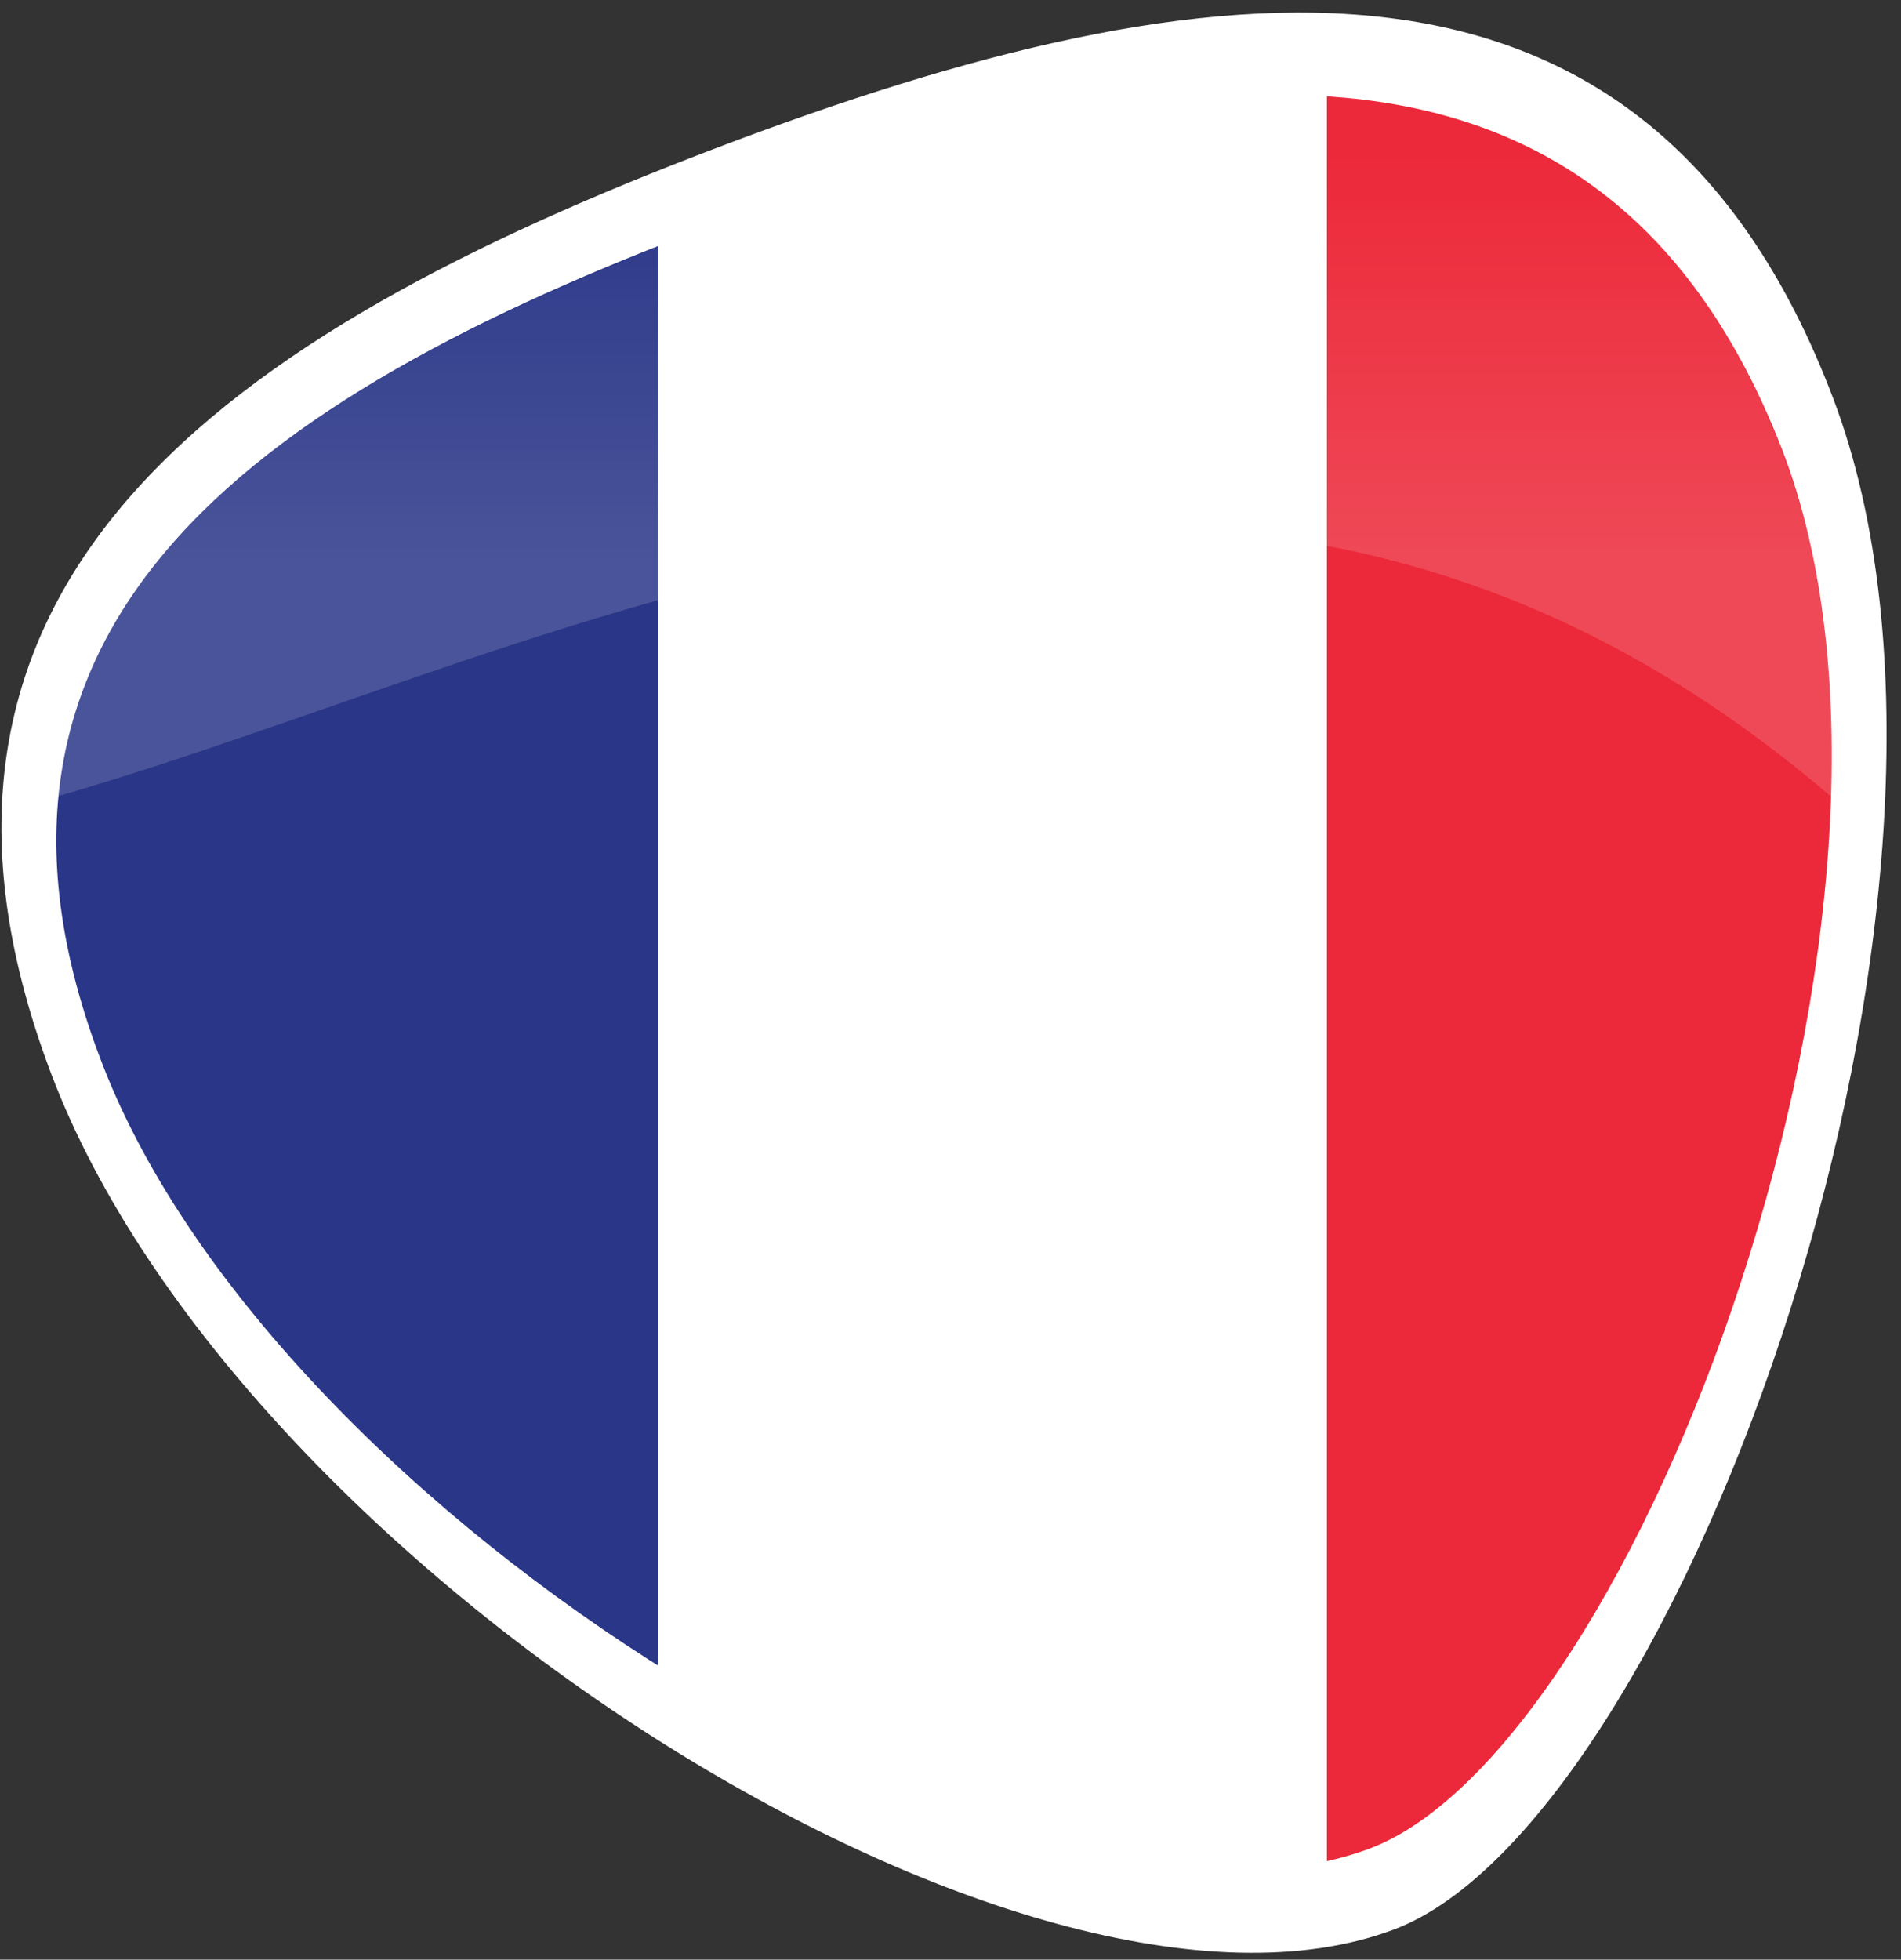 <svg xmlns="http://www.w3.org/2000/svg" width="98" height="101" viewBox="0 0 98 101"><rect x="0" y="0" width="98" height="101" fill="#333333" stroke="none"/><defs><linearGradient id="bfbjb" x1="48.67" x2="48.67" y1="29.1" y2="4.67" gradientUnits="userSpaceOnUse"><stop offset="0" stop-color="#fff"/><stop offset=".87" stop-color="#fff" stop-opacity="0"/></linearGradient><clipPath id="bfbja"><path d="M91.833 23.08c9.06 23.215-7.437 67.116-21.29 72.219-17.812 6.565-56.157-17.119-65.218-40.336-9.059-23.216 8.519-34.929 32.409-43.734C61.622 2.424 82.775-.136 91.833 23.079z"/></clipPath></defs><g><g><g><path fill="#fff" d="M94.502 20.527c9.62 25.365-7.898 73.33-22.608 78.906-18.911 7.174-59.629-18.705-69.248-44.072-9.62-25.363 9.046-38.164 34.413-47.783C62.423-2.04 84.883-4.838 94.502 20.527z"/></g><g><g><g/><g clip-path="url(#bfbja)"><path fill="#ec293a" d="M68.4 103.598V.453h34.493v103.145z"/></g><g clip-path="url(#bfbja)"><path fill="#fff" d="M33.907 103.598V.453H68.4v103.145z"/></g><g clip-path="url(#bfbja)"><path fill="#2a3688" d="M-.585 103.598V.453h34.492v103.145z"/></g></g></g><g opacity=".15"><path fill="url(#bfbjb)" d="M94.41 41.068c-31.512-27.002-64.838-7.699-91.53 0 1.875-14.7 16.205-22.857 34.678-29.71C59.903 3.077 79.991.149 89.743 18.583c4.565 8.628 4.858 16.124 4.666 22.486z"/></g></g></g></svg>
